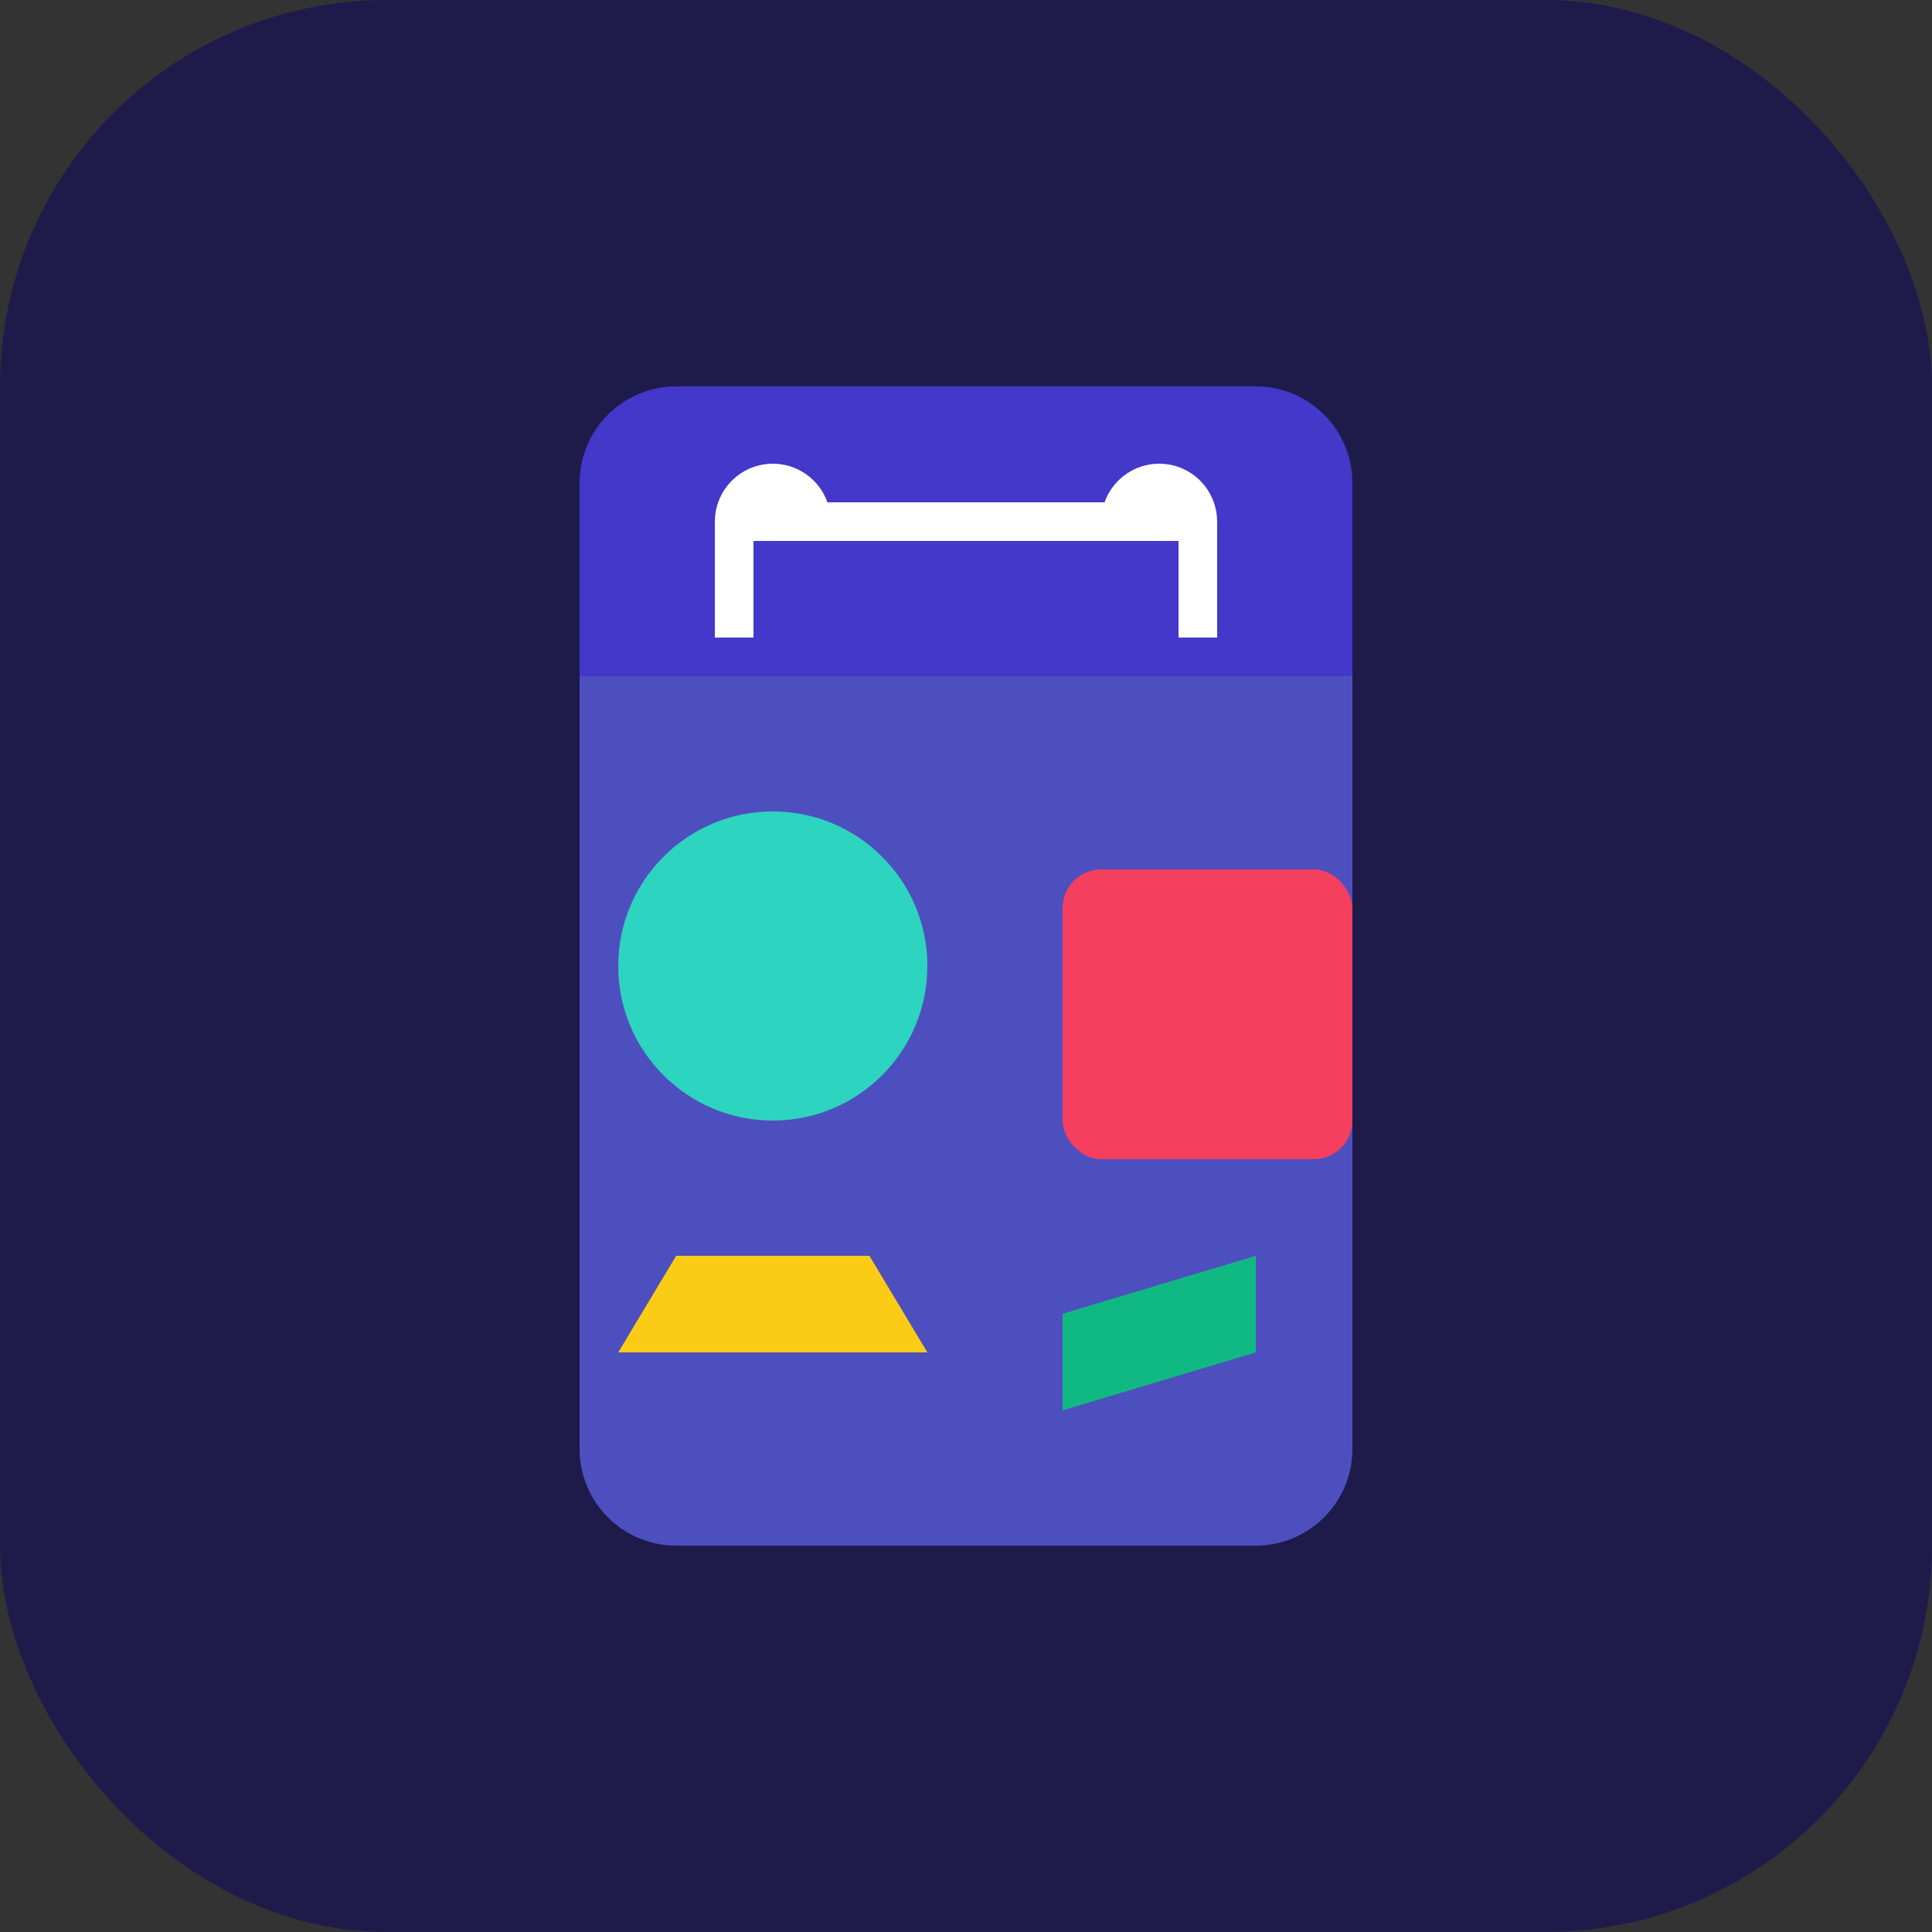 <svg width="100" height="100" viewBox="0 0 100 100" fill="none" xmlns="http://www.w3.org/2000/svg">
  <rect x="0" y="0" width="100" height="100" fill="#333333" stroke="none"/>
  <rect width="100" height="100" rx="20" fill="#1e1b4b"/>
  <path d="M30 30H70V75C70 77.761 67.761 80 65 80H35C32.239 80 30 77.761 30 75V30Z" fill="#6366f1" opacity="0.7"/>
  <path d="M35 20H65C67.761 20 70 22.239 70 25V35H30V25C30 22.239 32.239 20 35 20Z" fill="#4338ca"/>
  <circle cx="40" cy="50" r="8" fill="#2dd4bf"/>
  <rect x="55" y="45" width="15" height="15" rx="2" fill="#f43f5e"/>
  <path d="M35 65H45L48 70H32L35 65Z" fill="#facc15"/>
  <path d="M55 68L65 65V70L55 73V68Z" fill="#10b981"/>
  <path d="M38 27H62M38 27C38 25.895 38.895 25 40 25C41.105 25 42 25.895 42 27M38 27V33M62 27C62 25.895 61.105 25 60 25C58.895 25 58 25.895 58 27M62 27V33" stroke="white" stroke-width="2"/>
</svg>
